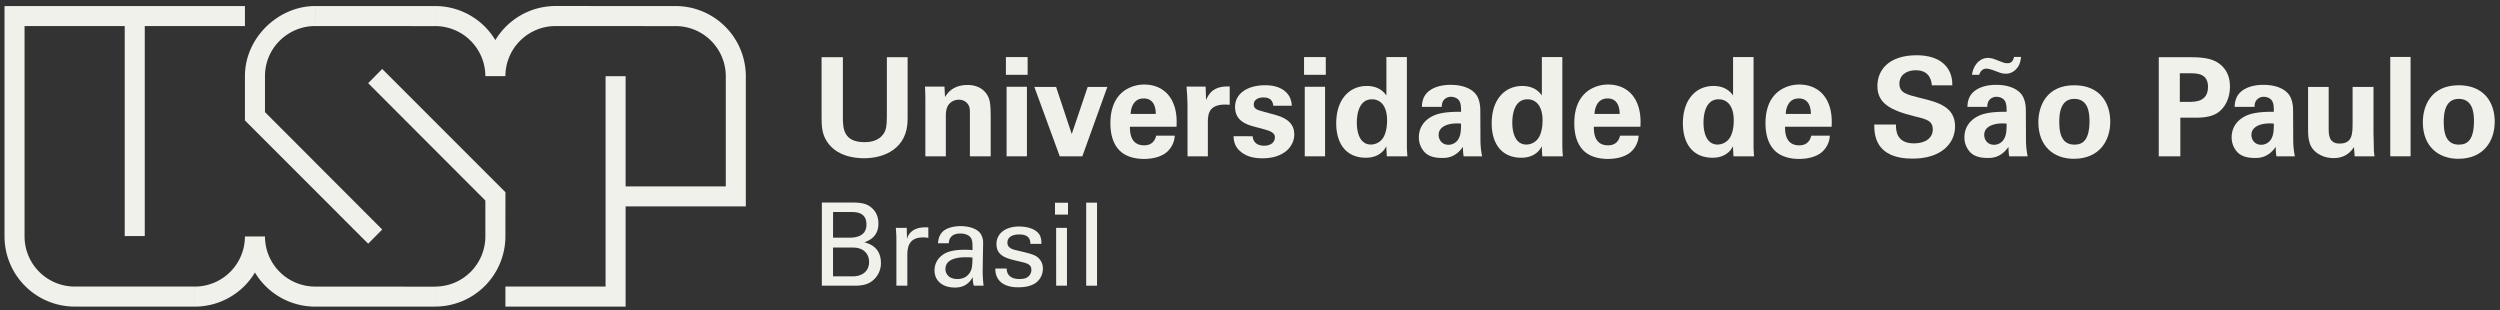 <?xml version="1.0" encoding="UTF-8" standalone="no"?>
<svg
   viewBox="0 0 3320.99 412.31"
   version="1.1"
   id="svg71"
   sodipodi:docname="logo-usp-texto.svg"
   inkscape:version="1.2.2 (b0a8486541, 2022-12-01)"
   width="3320.99"
   height="412.31"
   xmlns:inkscape="http://www.inkscape.org/namespaces/inkscape"
   xmlns:sodipodi="http://sodipodi.sourceforge.net/DTD/sodipodi-0.dtd"
   xmlns="http://www.w3.org/2000/svg"
   xmlns:svg="http://www.w3.org/2000/svg"
   xmlns:rdf="http://www.w3.org/1999/02/22-rdf-syntax-ns#"
   xmlns:cc="http://creativecommons.org/ns#"
   xmlns:dc="http://purl.org/dc/elements/1.1/">
  <rect x="0" y="0" width="3320.99" height="412.31" fill="#333333" stroke="none"/>
  <sodipodi:namedview
     pagecolor="#ffffff"
     bordercolor="#666666"
     borderopacity="1"
     objecttolerance="10"
     gridtolerance="10"
     guidetolerance="10"
     inkscape:pageopacity="0"
     inkscape:pageshadow="2"
     inkscape:window-width="1920"
     inkscape:window-height="1006"
     id="namedview73"
     showgrid="false"
     inkscape:zoom="1.0635704"
     inkscape:cx="3012.9646"
     inkscape:cy="317.79748"
     inkscape:window-x="0"
     inkscape:window-y="0"
     inkscape:window-maximized="1"
     inkscape:current-layer="svg71"
     inkscape:showpageshadow="2"
     inkscape:pagecheckerboard="0"
     inkscape:deskcolor="#d1d1d1" />
  <defs
     id="defs7">
    <style
       id="style2">.a{fill:none;}.b{clip-path:url(#a);}.c{fill:#1b181a;fill-rule:evenodd;}</style>
    <clipPath
       id="a"
       transform="translate(0 0)">
      <rect
         class="a"
         width="984.76"
         height="399.31"
         id="rect4"
         x="0"
         y="0" />
    </clipPath>
  </defs>
  <title
     id="title9">logo-usp-texto</title>
  <g
     class="b"
     clip-path="url(#a)"
     id="g13"
     style="fill:#f0f1eb;fill-opacity:1"
     transform="translate(6,8)">
    <path
       class="c"
       d="m 319.37,306.16 a 66.66,66.66 0 0 1 -66.53,66.53 v 26.62 A 93.24,93.24 0 0 0 332.68,354 v -47.84 z m 26.62,0 a 66.67,66.67 0 0 0 66.54,66.53 v 26.62 A 93.25,93.25 0 0 1 332.68,354 v -47.84 z m 319.38,-213 A 66.65,66.65 0 0 1 731.9,26.62 V 0 a 93.23,93.23 0 0 0 -79.84,45.27 v 47.88 z m -26.62,0 h 13.31 V 45.31 A 93.26,93.26 0 0 0 572.21,0.05 v 26.61 a 66.66,66.66 0 0 1 66.54,66.53 z m 0,212.94 a 66.73,66.73 0 0 1 -66.54,66.6 v 26.54 A 93.34,93.34 0 0 0 665.37,306.1 Z M 958.13,93.2 h 26.63 A 93.34,93.34 0 0 0 891.59,0.05 V 26.66 A 66.67,66.67 0 0 1 958.13,93.2 Z M 26.61,306.13 H 0 a 93.33,93.33 0 0 0 93.15,93.14 V 372.65 A 66.66,66.66 0 0 1 26.61,306.13 Z M 412.55,0.05 c -48.76,0 -93.26,42.06 -93.18,93.12 H 346 c 0,-37.83 30.91,-66.55 66.54,-66.57 -0.09,-12.66 -0.08,-16.87 0,-26.55 z m 252.82,372.61 v 26.63 h 159.69 v -133.1 h 159.7 V 93.2 H 958.13 V 239.57 H 825.06 V 93.2 H 798.44 V 372.65 Z M 731.9,0 891.59,0.05 V 26.69 L 731.9,26.62 Z m -66.47,247.35 -0.06,58.78 H 638.75 V 258.39 L 483.07,102.47 501.73,83.61 Z M 319.37,152 483.07,315.74 501.73,296.88 346,140.93 V 93.17 H 319.37 Z M 0,0.05 H 319.37 V 26.66 H 186.3 v 278.9 H 159.68 V 26.66 H 26.61 V 306.13 H 0 Z m 93.15,372.6 h 159.72 v 26.64 H 93.15 Z M 412.53,0.06 h 159.7 V 26.69 L 412.53,26.6 Z m 0,372.63 159.7,0.1 v 26.49 h -159.7 v -26.59 0"
       id="path11"
       style="fill:#f0f1eb;fill-opacity:1" />
  </g>
  <path
     d="m 1119.68,76 v 80.34 c 0,14.43 1.09,32.51 28.67,32.51 4.56,0 18.26,-0.19 25.56,-11.51 2.74,-4 4.2,-9.13 4.2,-22.46 V 76 h 27.57 v 82.35 c 0,39.26 -31.22,51.86 -57.88,51.86 -13.15,0 -37.25,-2.92 -49.67,-22.83 -6.39,-10 -6.75,-20.26 -6.75,-32.5 V 76 Z"
     id="path15"
     style="fill:#f0f1eb;fill-opacity:1" />
  <path
     d="m 1229.24,131.87 c 0,-0.36 0,-10.4 -0.55,-16.8 h 25.93 l 0.73,13.88 c 2.56,-4.2 9.86,-16.07 30,-16.07 18.08,0 25.75,11 28.12,17.35 2,5.66 2.56,10.41 2.56,27.57 v 49.85 h -27.63 v -57.33 c 0,-3.84 0,-7.13 -1.46,-10 a 14.09,14.09 0 0 0 -13.15,-7.85 16.82,16.82 0 0 0 -14.06,7.12 c -1.64,2.38 -3.28,6.94 -3.28,14.06 v 54.05 h -27.21 z"
     id="path17"
     style="fill:#f0f1eb;fill-opacity:1" />
  <path
     d="m 1336.24,75.82 h 28.85 v 23.55 h -28.85 z m 0.92,39.44 h 27 v 92.39 h -27 z"
     id="path19"
     style="fill:#f0f1eb;fill-opacity:1" />
  <path
     d="m 1402.89,115.44 20.82,62.63 21.18,-62.63 H 1471 l -33.23,92.21 h -30 L 1374,115.44 Z"
     id="path21"
     style="fill:#f0f1eb;fill-opacity:1" />
  <path
     d="m 1501,168.39 c 0,6 0,24.66 18.81,24.66 6.76,0 13.51,-2.56 16.07,-12.79 h 24.65 a 30.88,30.88 0 0 1 -8.77,20.09 c -6.75,7.12 -18.8,10.77 -32.32,10.77 -7.85,0 -22.82,-1.46 -32.5,-11.5 -8.4,-8.77 -11.87,-21.18 -11.87,-36 0,-15 3.65,-32.87 19.18,-43.65 a 46.26,46.26 0 0 1 25.92,-7.66 c 13.15,0 28.86,5.11 37.26,22.27 6.2,12.6 5.84,26.11 5.47,33.78 z m 34.33,-17 c 0,-4.2 -0.36,-20.63 -16.07,-20.63 -11.87,0 -16.8,9.86 -17.35,20.63 z"
     id="path23"
     style="fill:#f0f1eb;fill-opacity:1" />
  <path
     d="m 1577.46,138.08 c 0,-4.38 -0.73,-17.71 -1.28,-23 h 25.38 l 0.55,17.72 c 3.47,-7.86 9.5,-19 31.41,-17.9 v 24.29 c -27.39,-2.56 -29,11.5 -29,23 v 45.46 h -27 z"
     id="path25"
     style="fill:#f0f1eb;fill-opacity:1" />
  <path
     d="m 1664,181 c 0.37,5.85 4,12.6 15.34,12.6 9.68,0 14.24,-5.48 14.24,-11 0,-4.2 -2.19,-7.49 -12.78,-10.41 l -16.8,-4.57 c -7.48,-2.19 -23.37,-6.75 -23.37,-25.56 0,-17.9 16.43,-28.85 40.35,-28.85 19,0 34.33,8.76 35.06,27.21 h -24.64 c -0.73,-10.23 -8.94,-11 -13.15,-11 -7.3,0 -12.78,3.47 -12.78,9.13 0,6.21 4.57,7.49 12.6,9.68 l 16.62,4.56 c 16.8,4.57 24.65,13.15 24.65,25.75 0,15.89 -13.69,31.77 -42.36,31.77 -11.87,0 -23.19,-2.55 -31.59,-11.32 -6,-6.39 -6.58,-13.69 -6.76,-18.08 z"
     id="path27"
     style="fill:#f0f1eb;fill-opacity:1" />
  <path
     d="m 1732.3,75.82 h 28.86 v 23.55 h -28.86 z m 0.92,39.44 h 27 v 92.39 h -27 z"
     id="path29"
     style="fill:#f0f1eb;fill-opacity:1" />
  <path
     d="m 1841.68,75.82 h 27.21 v 116.86 c 0,5.48 0.37,11.5 0.73,15 h -27.39 l -0.73,-13.33 c -1.83,3.29 -3.65,6.76 -9.31,10.41 -6.76,4.38 -13.88,4.75 -17.9,4.75 -24.65,0 -39.26,-17 -39.26,-45.83 0,-30.5 16.62,-49.49 40.72,-49.49 16.62,0 23.56,9.31 25.93,12.6 z M 1821.05,192 a 19.51,19.51 0 0 0 17.16,-10.41 c 4,-7.67 4.39,-17.16 4.39,-21.73 0,-18.08 -7.86,-27.94 -20.09,-27.94 -18.08,0 -20.09,21.73 -20.09,31 0,15.33 5.12,29.08 18.63,29.08 z"
     id="path31"
     style="fill:#f0f1eb;fill-opacity:1" />
  <path
     d="m 1944.3,207.65 a 74,74 0 0 1 -0.91,-12.6 c -10.22,14.79 -22.46,14.79 -27.57,14.79 -13.33,0 -19.36,-3.83 -23,-7.3 a 28.55,28.55 0 0 1 -8,-20.27 c 0,-7.3 2.55,-20.81 19.53,-28.67 11.33,-5.11 27.58,-5.11 36.52,-5.11 0,-6 -0.18,-9 -1.27,-12.23 -2.38,-6.76 -9.5,-7.67 -12.06,-7.67 a 12.29,12.29 0 0 0 -10.22,5.11 13.88,13.88 0 0 0 -2,8.22 h -26.48 c 0.19,-4.93 0.73,-14.79 10.41,-21.73 8.4,-6 19.17,-7.49 27.94,-7.49 7.67,0 23.74,1.28 32.87,11.87 6.21,7.49 6.39,18.44 6.39,22.64 l 0.18,37.07 a 111.64,111.64 0 0 0 2.19,23.37 z m -33.23,-28.48 c 0,6.21 4.2,13.15 13.15,13.15 a 15.29,15.29 0 0 0 11.5,-5.3 c 4.75,-5.84 5.11,-13 5.11,-22.83 -17.34,-1.46 -29.76,4.02 -29.76,14.98 z"
     id="path33"
     style="fill:#f0f1eb;fill-opacity:1" />
  <path
     d="m 2048.2,75.82 h 27.21 v 116.86 c 0,5.48 0.37,11.5 0.73,15 h -27.39 l -0.73,-13.33 c -1.82,3.29 -3.65,6.76 -9.31,10.41 -6.76,4.38 -13.88,4.75 -17.9,4.75 -24.65,0 -39.26,-17 -39.26,-45.83 0,-30.5 16.62,-49.49 40.72,-49.49 16.62,0 23.56,9.31 25.93,12.6 z M 2027.57,192 a 19.51,19.51 0 0 0 17.16,-10.41 c 4,-7.67 4.39,-17.16 4.39,-21.73 0,-18.08 -7.86,-27.94 -20.09,-27.94 -18.08,0 -20.09,21.73 -20.09,31 0,15.33 5.12,29.08 18.63,29.08 z"
     id="path35"
     style="fill:#f0f1eb;fill-opacity:1" />
  <path
     d="m 2117.23,168.39 c 0,6 0,24.66 18.8,24.66 6.76,0 13.52,-2.56 16.07,-12.79 h 24.65 a 30.8,30.8 0 0 1 -8.76,20.09 c -6.76,7.12 -18.81,10.77 -32.32,10.77 -7.85,0 -22.83,-1.46 -32.5,-11.5 -8.4,-8.77 -11.87,-21.18 -11.87,-36 0,-15 3.65,-32.87 19.17,-43.65 a 46.29,46.29 0 0 1 25.93,-7.66 c 13.15,0 28.85,5.11 37.25,22.27 6.21,12.6 5.84,26.11 5.48,33.78 z m 34.32,-17 c 0,-4.2 -0.36,-20.63 -16.06,-20.63 -11.87,0 -16.8,9.86 -17.35,20.63 z"
     id="path37"
     style="fill:#f0f1eb;fill-opacity:1" />
  <path
     d="m 2302.2,75.82 h 27.21 v 116.86 c 0,5.48 0.36,11.5 0.73,15 h -27.39 l -0.73,-13.33 c -1.83,3.29 -3.65,6.76 -9.31,10.41 -6.76,4.38 -13.88,4.75 -17.9,4.75 -24.65,0 -39.26,-17 -39.26,-45.83 0,-30.5 16.62,-49.49 40.72,-49.49 16.62,0 23.56,9.31 25.93,12.6 z M 2281.57,192 a 19.51,19.51 0 0 0 17.16,-10.41 c 4,-7.67 4.38,-17.16 4.38,-21.73 0,-18.08 -7.85,-27.94 -20.08,-27.94 -18.08,0 -20.09,21.73 -20.09,31 0,15.33 5.11,29.08 18.63,29.08 z"
     id="path39"
     style="fill:#f0f1eb;fill-opacity:1" />
  <path
     d="m 2371.22,168.39 c 0,6 0,24.66 18.81,24.66 6.76,0 13.51,-2.56 16.07,-12.79 h 24.65 a 30.86,30.86 0 0 1 -8.76,20.09 c -6.76,7.12 -18.81,10.77 -32.32,10.77 -7.86,0 -22.83,-1.46 -32.51,-11.5 -8.4,-8.77 -11.87,-21.18 -11.87,-36 0,-15 3.66,-32.87 19.18,-43.65 a 46.26,46.26 0 0 1 25.93,-7.66 c 13.14,0 28.85,5.11 37.25,22.27 6.21,12.6 5.84,26.11 5.48,33.78 z m 34.33,-17 c 0,-4.2 -0.36,-20.63 -16.07,-20.63 -11.87,0 -16.8,9.86 -17.34,20.63 z"
     id="path41"
     style="fill:#f0f1eb;fill-opacity:1" />
  <path
     d="m 2518.58,165.47 c 0,6.21 -0.36,25 23.92,25 15.34,0 25,-7.31 25,-18.44 0,-11.69 -8.22,-13.7 -25,-17.72 -31.4,-7.85 -48.57,-17.16 -48.57,-40 0,-21.73 15.52,-40.9 52.23,-40.9 13.69,0 29.94,3.11 39.8,15.52 7.49,9.5 7.49,20.09 7.49,24.47 h -27.21 c -0.36,-4.56 -1.82,-20.09 -21.36,-20.09 -13.15,0 -21.73,7.13 -21.73,17.9 0,12.23 9.68,14.43 28.67,19.17 22.82,5.48 45.28,11.69 45.28,37.44 0,23.73 -19.72,42.91 -56.24,42.91 -50.58,0 -51,-32.51 -51.13,-45.29 z"
     id="path43"
     style="fill:#f0f1eb;fill-opacity:1" />
  <path
     d="m 2669,207.65 a 74,74 0 0 1 -0.91,-12.6 c -10.22,14.79 -22.46,14.79 -27.57,14.79 -13.33,0 -19.36,-3.83 -23,-7.3 a 28.55,28.55 0 0 1 -8,-20.27 c 0,-7.3 2.55,-20.81 19.53,-28.67 11.33,-5.11 27.58,-5.11 36.53,-5.11 0,-6 -0.19,-9 -1.28,-12.23 -2.38,-6.76 -9.5,-7.67 -12.05,-7.67 a 12.29,12.29 0 0 0 -10.25,5.11 13.88,13.88 0 0 0 -2,8.22 h -26.48 c 0.19,-4.93 0.73,-14.79 10.41,-21.73 8.4,-6 19.17,-7.49 27.94,-7.49 7.67,0 23.74,1.28 32.87,11.87 6.21,7.49 6.39,18.44 6.39,22.64 l 0.18,37.07 a 111.64,111.64 0 0 0 2.19,23.37 z M 2619.56,99.37 c 2,-13.51 10.59,-22.46 21.55,-22.46 a 29.6,29.6 0 0 1 9.13,2 l 10.4,4 a 18.09,18.09 0 0 0 6.21,1.09 c 5.3,0 7.67,-3.83 8.59,-8.4 h 9.31 c -0.73,6.58 -2.19,12.24 -7.31,17 a 17.93,17.93 0 0 1 -13.14,5.3 27.48,27.48 0 0 1 -9.5,-2 L 2647,93 c -2.19,-0.73 -5.84,-1.83 -8.22,-1.83 -3.1,0 -7.3,1.28 -9.68,8.22 z m 16.25,79.8 c 0,6.21 4.2,13.15 13.15,13.15 a 15.29,15.29 0 0 0 11.5,-5.3 c 4.75,-5.84 5.12,-13 5.12,-22.83 -17.35,-1.46 -29.77,4.02 -29.77,14.98 z"
     id="path45"
     style="fill:#f0f1eb;fill-opacity:1" />
  <path
     d="m 2755.41,113.25 c 33.42,0 47.85,22.64 47.85,48.39 0,25.93 -15,49.3 -48.39,49.3 -26.3,0 -47.12,-16.25 -47.12,-48.57 0,-22.28 11.33,-49.12 47.66,-49.12 z m 0.37,78.88 c 11.87,0 19.9,-7.12 19.9,-31.59 0,-12.23 -2.37,-29.21 -20.27,-29.21 -19.72,0 -19.9,22.82 -19.9,31.22 0,20.63 6.94,29.58 20.27,29.58 z"
     id="path47"
     style="fill:#f0f1eb;fill-opacity:1" />
  <path
     d="m 2867.71,76 h 40.72 c 19,0 34.88,1.28 45.84,14.42 6.94,8.4 8,17.9 8,24.65 0,15.34 -6.39,28.31 -16.8,35.06 -9.68,6.21 -23,6.21 -29.95,6.21 h -19.17 v 51.31 h -28.67 z m 27.94,59.34 H 2907 c 9.13,0 26.11,0 26.11,-20.08 0,-17.9 -15.15,-17.9 -23.19,-17.9 h -14.24 z"
     id="path49"
     style="fill:#f0f1eb;fill-opacity:1" />
  <path
     d="m 3024,207.65 a 74,74 0 0 1 -0.91,-12.6 c -10.23,14.79 -22.46,14.79 -27.58,14.79 -13.33,0 -19.35,-3.83 -23,-7.3 a 28.56,28.56 0 0 1 -8,-20.27 c 0,-7.3 2.56,-20.81 19.54,-28.67 11.32,-5.11 27.57,-5.11 36.52,-5.11 0,-6 -0.18,-9 -1.28,-12.23 -2.37,-6.76 -9.49,-7.67 -12.05,-7.67 a 12.29,12.29 0 0 0 -10.24,5.11 13.88,13.88 0 0 0 -2,8.22 h -26.48 c 0.18,-4.93 0.73,-14.79 10.41,-21.73 8.4,-6 19.17,-7.49 27.94,-7.49 7.66,0 23.73,1.28 32.86,11.87 6.21,7.49 6.39,18.44 6.39,22.64 l 0.19,37.07 a 111,111 0 0 0 2.19,23.37 z m -33.23,-28.48 c 0,6.21 4.2,13.15 13.14,13.15 a 15.33,15.33 0 0 0 11.51,-5.3 c 4.75,-5.84 5.11,-13 5.11,-22.83 -17.33,-1.46 -29.74,4.02 -29.74,14.98 z"
     id="path51"
     style="fill:#f0f1eb;fill-opacity:1" />
  <path
     d="m 3093.41,115.44 v 55 c 0,8 0,20.27 14.42,20.27 17.35,0 17.35,-13 17.35,-28.67 v -46.6 h 27.76 v 60.81 c 0.36,19.9 0.54,22.27 0.54,24.65 0.19,2.55 0.37,4.2 0.73,6.75 h -26.29 l -0.91,-12.23 c -2.74,4 -9.68,14.61 -27.21,14.61 -12.42,0 -22.64,-5.66 -27.76,-12.42 -6,-7.49 -6,-20.27 -6,-24.83 v -57.34 z"
     id="path53"
     style="fill:#f0f1eb;fill-opacity:1" />
  <path
     d="m 3175.21,75.63 h 27 v 132 h -27 z"
     id="path55"
     style="fill:#f0f1eb;fill-opacity:1" />
  <path
     d="m 3266.15,113.25 c 33.41,0 47.84,22.64 47.84,48.39 0,25.93 -15,49.3 -48.39,49.3 -26.3,0 -47.11,-16.25 -47.11,-48.57 0,-22.28 11.32,-49.12 47.66,-49.12 z m 0.36,78.88 c 11.87,0 19.91,-7.12 19.91,-31.59 0,-12.23 -2.38,-29.21 -20.27,-29.21 -19.72,0 -19.91,22.82 -19.91,31.22 0,20.63 6.94,29.58 20.27,29.58 z"
     id="path57"
     style="fill:#f0f1eb;fill-opacity:1" />
  <path
     d="m 1091.76,269.05 h 39.48 c 13.46,0 21,1.37 27.84,8.1 4.75,4.59 7.81,11 7.81,19.74 0,18.21 -13.32,22.95 -18.67,24.94 6.43,1.84 22,6.43 22,27.54 a 29.61,29.61 0 0 1 -13.31,25.09 c -7.65,5.05 -16.22,5.05 -24.94,5.05 h -40.24 z m 14.84,46.66 h 21.4 c 5.21,0 23,0 23,-17.44 0,-16.68 -13.92,-16.68 -22.33,-16.68 h -22 z m 0,51.41 h 26.17 c 12.08,0 21.72,-6.43 21.72,-19.13 0,-11 -7.65,-19.12 -21.11,-19.12 h -26.78 z"
     id="path59"
     style="fill:#f0f1eb;fill-opacity:1" />
  <path
     d="m 1190.75,318.31 c 0,-5.2 -0.3,-10.56 -0.76,-15.6 h 14.53 l 0.31,14.84 c 2.75,-10.71 11.93,-14.23 18.36,-15.15 a 46.23,46.23 0 0 1 10,-0.31 v 14.08 a 12,12 0 0 0 -2.76,-0.61 30.7,30.7 0 0 0 -4.13,-0.16 c -17,0 -21,10.1 -21,23.26 v 40.85 h -14.54 z"
     id="path61"
     style="fill:#f0f1eb;fill-opacity:1" />
  <path
     d="m 1293.57,379.51 a 41.39,41.39 0 0 1 -1.38,-11.47 c -6.88,12.69 -17.28,13.92 -23.71,13.92 -17.6,0 -27.08,-9.95 -27.08,-22.65 0,-6.12 2.14,-15.91 13.46,-22.49 8.26,-4.59 20.5,-5.05 26.62,-5.05 3.68,0 6,0.16 10.41,0.46 0,-9.48 0,-13.61 -2.76,-17 -2.9,-3.82 -9.18,-5.05 -13.31,-5.05 -14.53,0 -15.3,9.95 -15.45,13 H 1246 c 0.46,-4 0.92,-9.34 5.35,-14.54 5.82,-6.42 16.68,-8.26 24.79,-8.26 11.17,0 23.1,3.52 27.23,11.32 a 22.64,22.64 0 0 1 2.6,11.78 l -0.61,36.72 a 176.3,176.3 0 0 0 1.23,19.28 z m -9.94,-37.79 c -5.82,0 -27.7,0 -27.7,15.61 0,4.89 3.06,13.31 15.91,13.31 7.35,0 12.86,-2.91 16.38,-8.26 3.21,-5.21 3.36,-9.49 3.67,-20.2 a 63,63 0 0 0 -8.26,-0.46 z"
     id="path63"
     style="fill:#f0f1eb;fill-opacity:1" />
  <path
     d="m 1337.33,356.71 c -0.15,5.82 2.91,13.93 16.83,13.93 6,0 10.4,-1.07 13.46,-4.9 a 12,12 0 0 0 2.45,-7.19 c 0,-7.5 -5.35,-8.87 -16.83,-11.47 -16.06,-3.68 -29.53,-6.89 -29.53,-22.95 0,-14.08 12.24,-23.26 30,-23.26 9.64,0 23.1,2.75 27.69,11.93 2,4.29 2,8 2,11.17 h -14.7 c 0.45,-11.63 -9.64,-12.54 -14.85,-12.54 -2.14,0 -15.6,0 -15.6,11 0,7 6.88,8.72 10.86,9.79 21.27,5 25.86,6.28 30.45,10.56 a 19.06,19.06 0 0 1 5.81,14.23 23.27,23.27 0 0 1 -10.4,19.43 c -6.73,4.13 -14.84,5.2 -22.8,5.2 -15.6,0 -30.14,-6.42 -30,-24.94 z"
     id="path65"
     style="fill:#f0f1eb;fill-opacity:1" />
  <path
     d="m 1401.44,269.35 h 17.29 v 15.76 h -17.29 z m 1.53,33.36 h 14.38 v 76.8 H 1403 Z"
     id="path67"
     style="fill:#f0f1eb;fill-opacity:1" />
  <path
     d="m 1442.9,269.2 h 14.39 v 110.31 h -14.39 z"
     id="path69"
     style="fill:#f0f1eb;fill-opacity:1" />
</svg>
